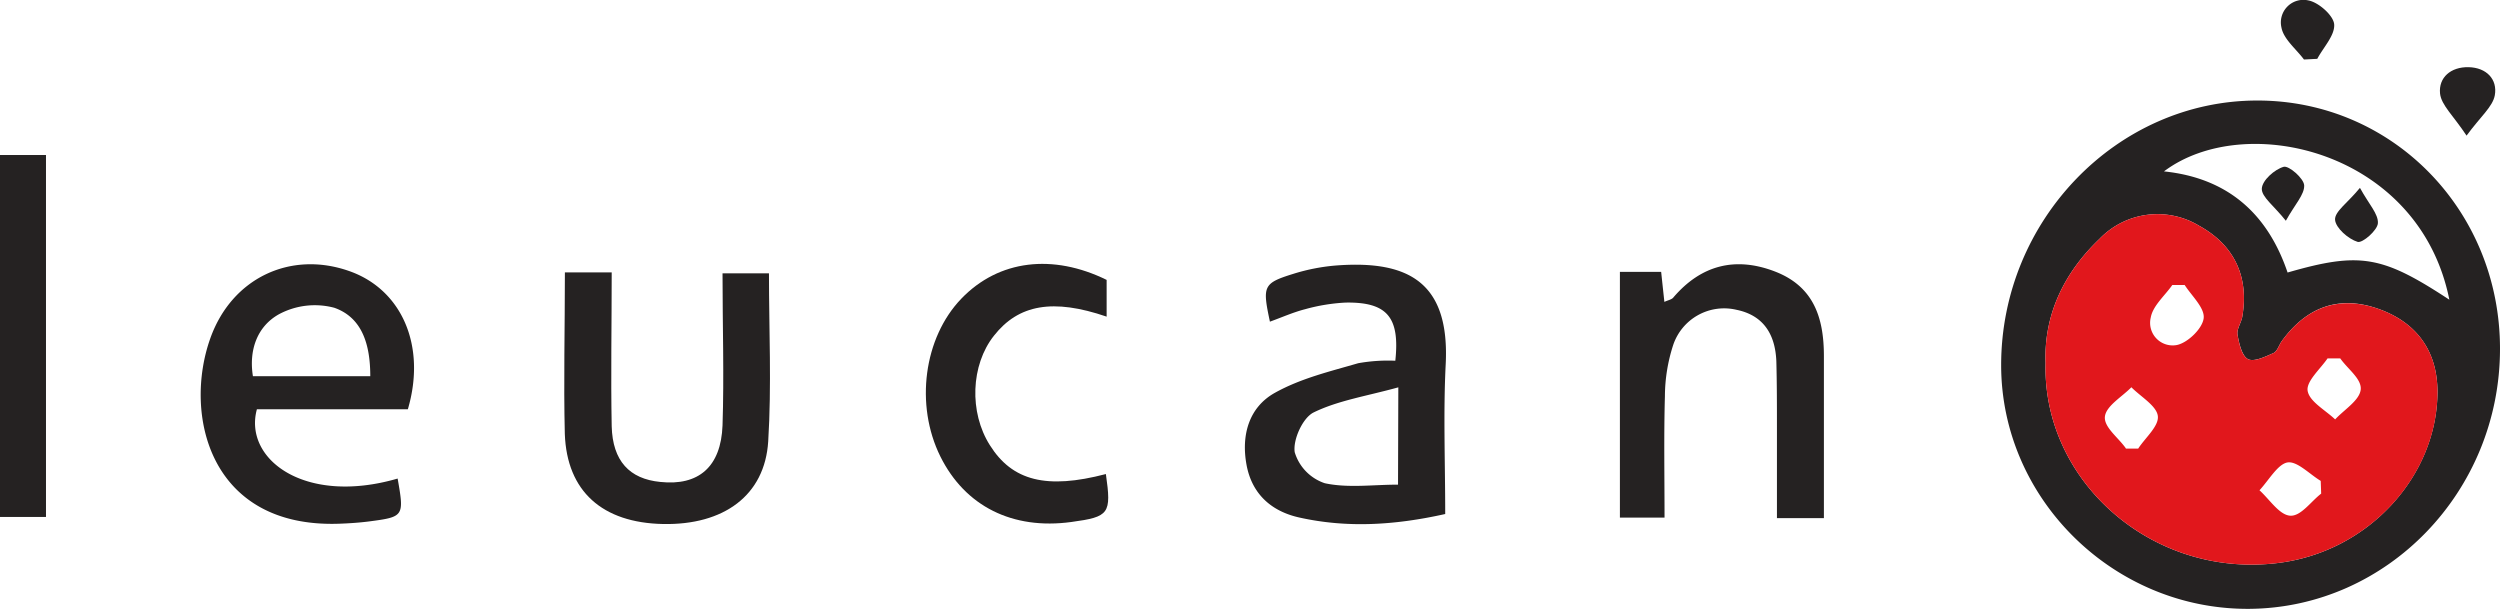 <svg xmlns="http://www.w3.org/2000/svg" viewBox="0 0 332.72 81.03"><defs><style>.cls-1{fill:#252222;}.cls-2{fill:#e1171c;}</style></defs><g id="Layer_2" data-name="Layer 2"><g id="Layer_1-2" data-name="Layer 1"><path class="cls-1" d="M332.72,46.41c0,19-15,34.5-33.39,34.62-18,.12-33-14.61-33-32.44,0-19.26,15.41-35.21,34.09-35.21C318.41,13.37,332.72,28,332.72,46.41Zm-60.48,1.91C271.82,64,286.41,77,303.16,74.93c12.11-1.49,21.2-11.62,21.24-22.76,0-5.49-2.82-9.38-8.15-11.16-5-1.67-9.25-.18-12.56,4.37-.39.54-.61,1.38-1.12,1.61-1.09.48-2.61,1.22-3.4.8s-1.18-2.08-1.38-3.25c-.13-.73.48-1.56.63-2.37.93-5.35-1.08-9.56-5.74-12.12a10.7,10.7,0,0,0-13.27,1.75C274.61,36.38,272,42,272.24,48.32ZM288,22.81c8.57.89,13.83,5.72,16.45,13.46,9.64-2.78,12.59-2.26,21.53,3.62C322,20,298.79,14.68,288,22.81Z"/><path class="cls-1" d="M54.28,54.47H34.19c-1.81,6.6,6.33,12.83,18.73,9.22.88,5,.85,5.1-3.75,5.7-1.31.17-2.64.26-4,.31C27.81,70.32,24.39,55.07,28,45c2.86-8,10.66-11.67,18.46-8.93C53.46,38.51,56.77,46,54.28,54.47Zm-5-4.4c0-4.08-1-7.78-4.79-9.11a10.09,10.09,0,0,0-7.38.87c-2.92,1.64-4,4.81-3.45,8.24Z"/><path class="cls-1" d="M192.34,68.41c-6.63,1.48-13,1.9-19.44.46-3.62-.81-6.27-3.05-7-7s.31-7.66,3.77-9.59,7.32-2.84,11.09-3.94a22.44,22.44,0,0,1,4.94-.33c.62-5.79-1.08-7.83-6.62-7.74a24.77,24.77,0,0,0-5.38.88c-1.6.41-3.13,1.1-4.69,1.66-1-4.72-.93-5.11,3.1-6.36A26,26,0,0,1,178,35.32c9.33-.66,15,2.16,14.4,13.26C192.08,55.05,192.34,61.54,192.34,68.41ZM186.1,51.55c-4.22,1.17-8,1.74-11.27,3.34-1.45.71-2.77,3.62-2.52,5.29a6.24,6.24,0,0,0,4,4.13c3.08.67,6.41.19,9.75.19Z"/><path class="cls-1" d="M215.59,36.18h5.49c.14,1.31.27,2.55.43,4,.44-.22,1-.31,1.21-.61,3.69-4.3,8.23-5.45,13.47-3.45s6.54,6.23,6.55,11.23c0,7.14,0,14.29,0,21.61h-6.25c0-4,0-8,0-11.91,0-3,0-6-.08-9-.15-3.5-1.66-6.09-5.35-6.83a7.15,7.15,0,0,0-8.38,4.7,22.33,22.33,0,0,0-1.1,6.82c-.15,5.3-.05,10.6-.05,16.15h-5.94Z"/><path class="cls-1" d="M75.18,36.25h6.23c0,7-.13,13.72,0,20.49.12,4.61,2.37,7,6.46,7.4,5.09.55,8.09-2,8.29-7.53.22-6.63,0-13.27,0-20.23h6.18c0,7.49.36,14.95-.1,22.36-.45,7.22-5.94,11.16-14,11s-12.8-4.33-13.07-12C75,50.77,75.18,43.78,75.18,36.25Z"/><path class="cls-1" d="M147.18,63.09c.75,5.29.47,5.69-4.59,6.38-7.83,1.07-14.15-2.09-17.44-8.72-3.4-6.86-2.21-15.8,2.79-21s12.21-6,19.34-2.5v4.89c-7.13-2.44-11.72-1.63-15,2.54-3.08,3.89-3.32,10.19-.54,14.57C134.72,64,139.28,65.16,147.18,63.09Z"/><path class="cls-1" d="M0,20.63H6.12V68.8H0Z"/><path class="cls-1" d="M328.27,18.05c-1.76-2.67-3.37-4.06-3.53-5.61-.21-2.12,1.43-3.55,3.8-3.5s3.87,1.61,3.49,3.74C331.75,14.21,330.13,15.51,328.27,18.05Z"/><path class="cls-1" d="M306.63,7.92c-1.05-1.41-2.72-2.71-3-4.27a3,3,0,0,1,3.6-3.59c1.36.26,3.32,2,3.42,3.17.12,1.46-1.43,3.06-2.25,4.6Z"/><path class="cls-2" d="M272.24,48.32C272,42,274.61,36.38,279.41,31.8a10.7,10.7,0,0,1,13.27-1.75c4.66,2.56,6.67,6.77,5.74,12.12-.15.81-.76,1.64-.63,2.37.2,1.17.55,2.82,1.38,3.25s2.31-.32,3.4-.8c.51-.23.73-1.07,1.12-1.61,3.31-4.55,7.57-6,12.56-4.37,5.33,1.78,8.16,5.67,8.15,11.16,0,11.14-9.13,21.27-21.24,22.76C286.41,77,271.82,64,272.24,48.32Zm39.22-.62-1.69,0c-1,1.45-2.86,3.06-2.65,4.32.24,1.43,2.35,2.55,3.66,3.8,1.21-1.31,3.23-2.52,3.4-3.95S312.45,49.12,311.46,47.7Zm-28.54,12,1.65,0c.95-1.46,2.79-3,2.61-4.35s-2.27-2.55-3.52-3.81c-1.26,1.29-3.35,2.48-3.52,3.89S281.91,58.22,282.92,59.66Zm26,6L308.86,64c-1.5-.9-3.16-2.68-4.44-2.45s-2.49,2.39-3.71,3.7c1.34,1.21,2.62,3.26,4.06,3.38S307.54,66.75,308.94,65.68Zm-18.2-27.77-1.61,0c-1,1.43-2.59,2.76-2.87,4.33a3,3,0,0,0,3.46,3.66c1.45-.29,3.4-2.17,3.58-3.55S291.68,39.38,290.74,37.91Z"/><path class="cls-1" d="M304.22,29.38c-1.59-2-3.24-3.17-3.2-4.27s1.7-2.57,2.91-2.91c.69-.19,2.68,1.54,2.73,2.47C306.71,25.89,305.44,27.18,304.22,29.38Z"/><path class="cls-1" d="M314.08,25c1.19,2.18,2.46,3.47,2.39,4.7-.05.94-2.05,2.69-2.7,2.49-1.24-.38-2.92-1.85-3-2.94S312.45,27,314.08,25Z"/></g></g></svg>